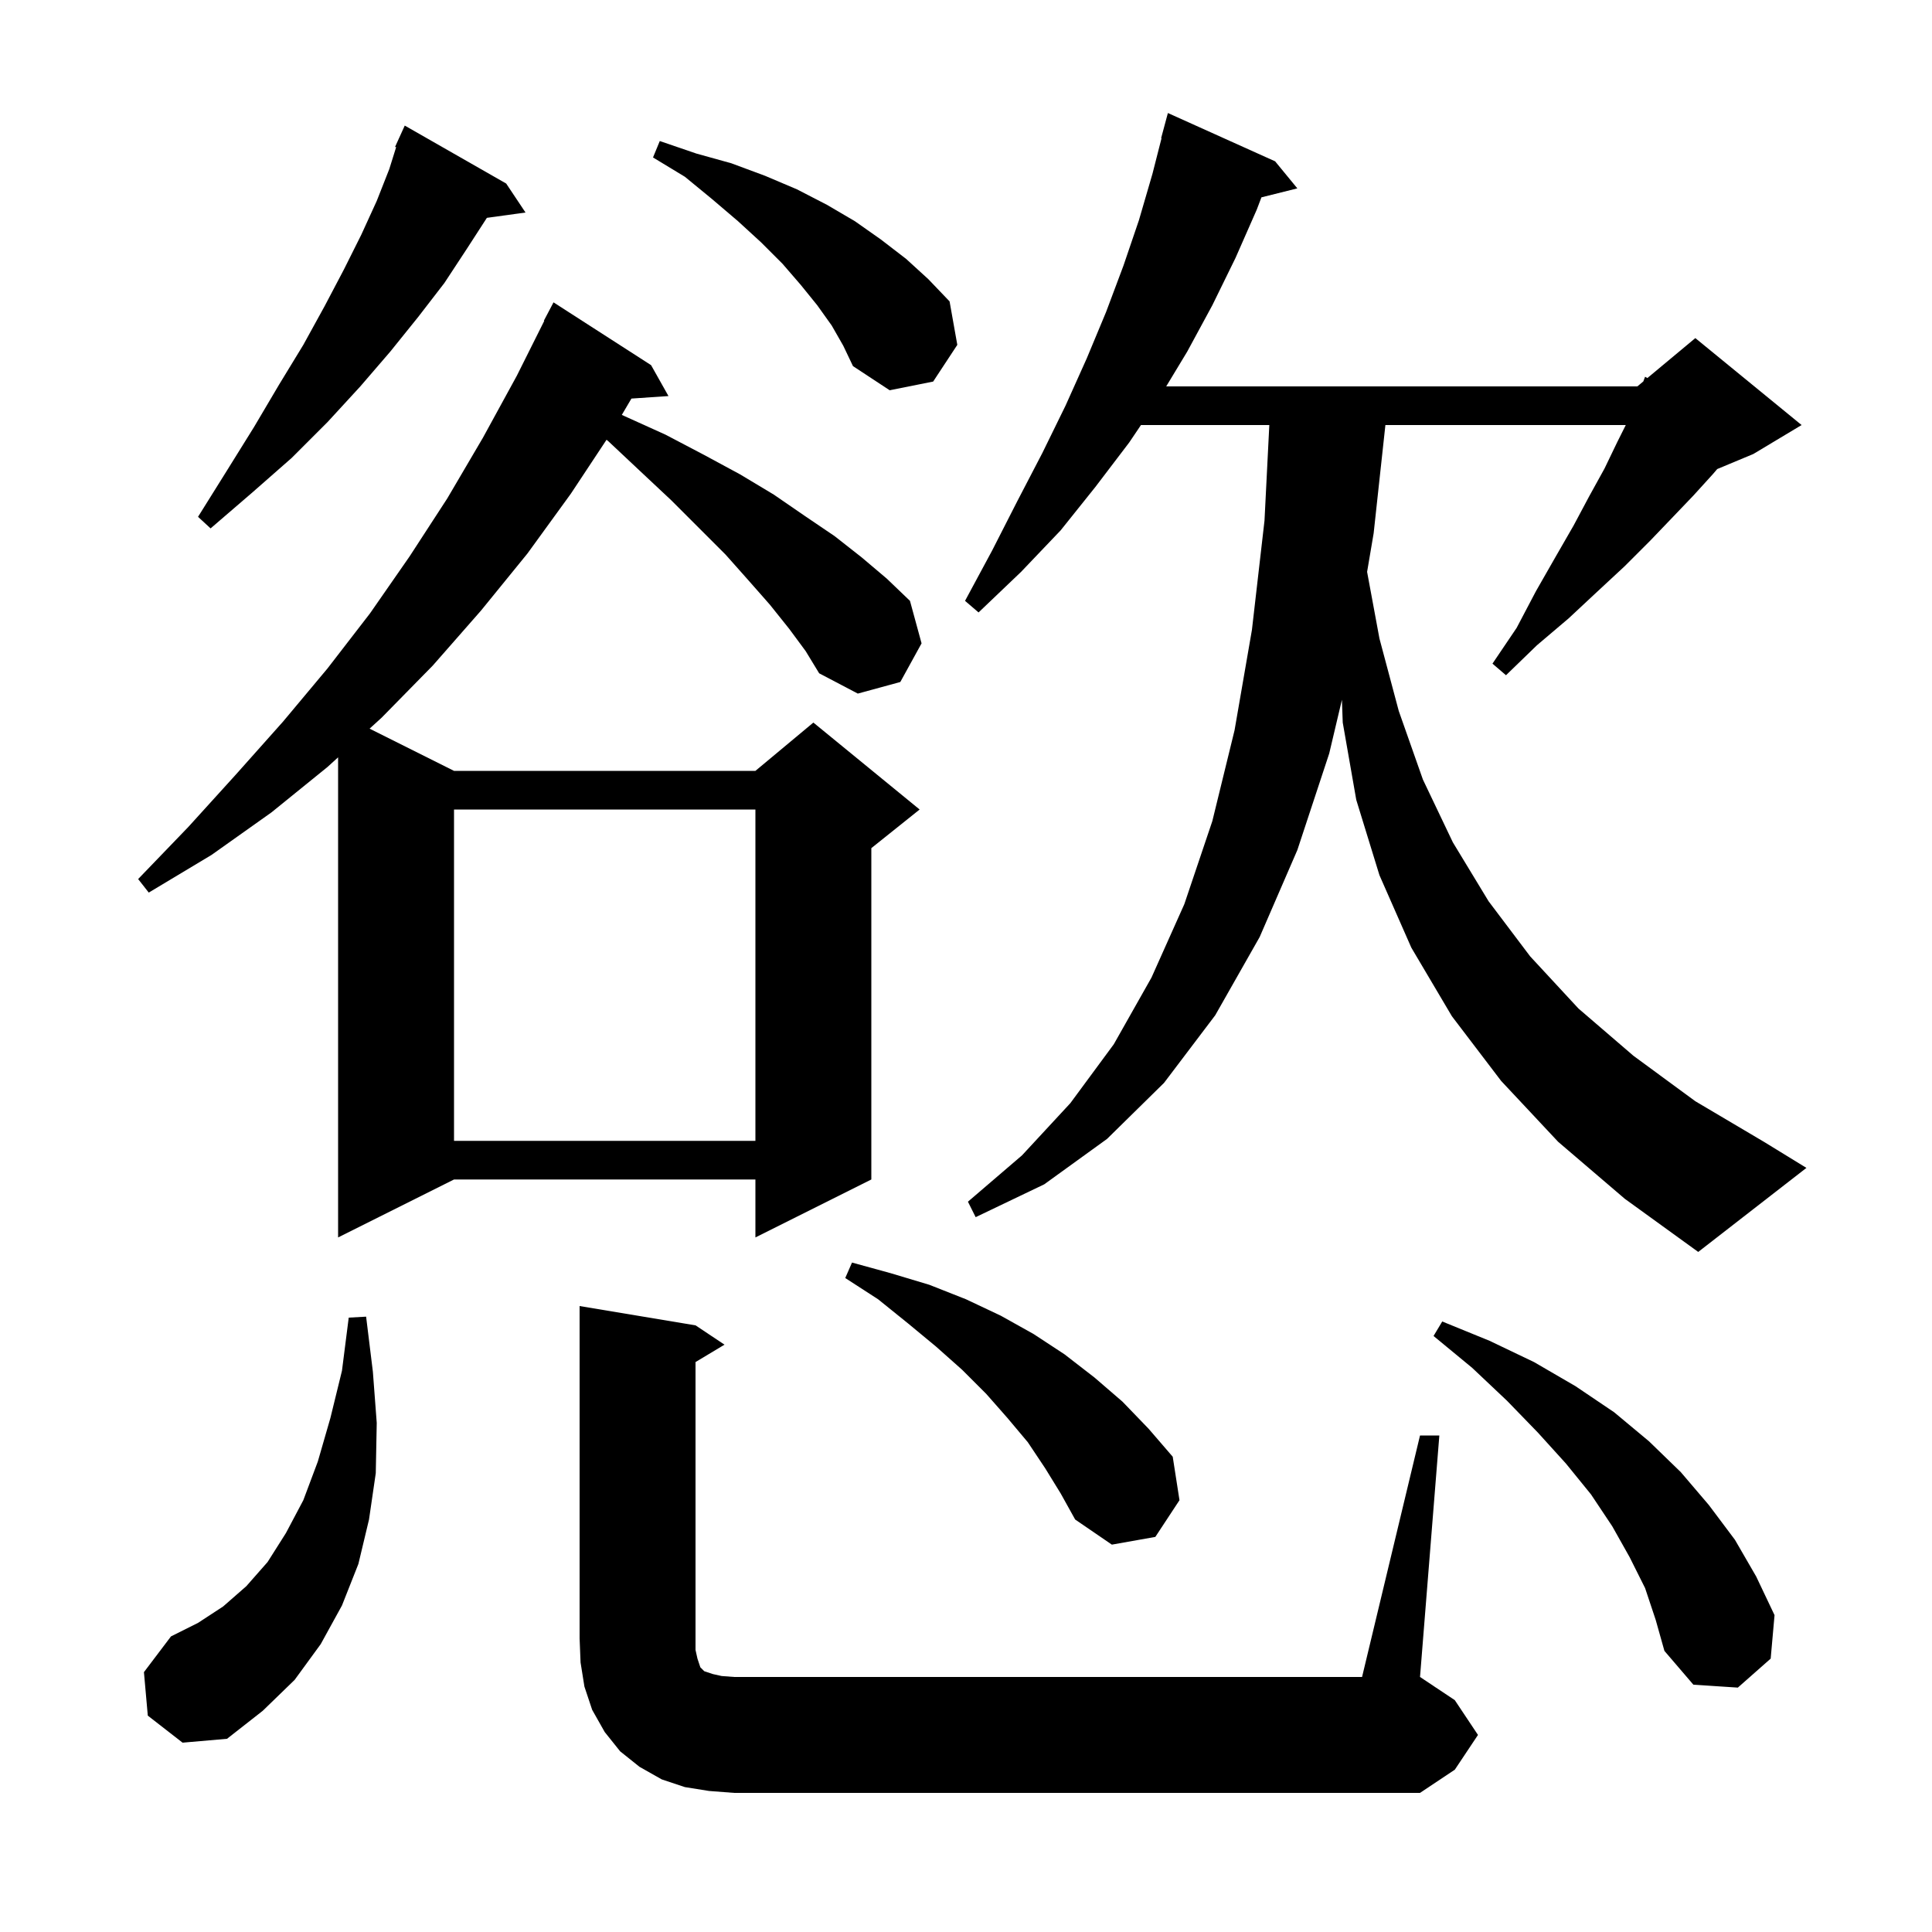 <svg xmlns="http://www.w3.org/2000/svg" xmlns:xlink="http://www.w3.org/1999/xlink" version="1.1" baseProfile="full" viewBox="0 0 200 200" width="200" height="200">
<g fill="black">
<path d="M 147.0 148.6 L 149.0 148.6 L 147.0 173.6 L 150.6 176.0 L 153.0 179.6 L 150.6 183.2 L 147.0 185.6 L 76.0 185.6 L 73.4 185.4 L 70.9 185.0 L 68.5 184.2 L 66.2 182.9 L 64.2 181.3 L 62.6 179.3 L 61.3 177.0 L 60.5 174.6 L 60.1 172.1 L 60.0 169.6 L 60.0 135.2 L 72.0 137.2 L 75.0 139.2 L 72.0 141.0 L 72.0 170.8 L 72.2 171.7 L 72.5 172.6 L 72.9 173.0 L 73.8 173.3 L 74.7 173.5 L 76.0 173.6 L 141.0 173.6 Z M 15.3 177.6 L 14.9 173.1 L 17.7 169.4 L 20.5 168.0 L 23.1 166.3 L 25.5 164.2 L 27.7 161.7 L 29.6 158.7 L 31.4 155.3 L 32.9 151.3 L 34.2 146.8 L 35.4 141.9 L 36.1 136.4 L 37.9 136.3 L 38.6 142.0 L 39.0 147.3 L 38.9 152.5 L 38.2 157.3 L 37.1 161.9 L 35.4 166.2 L 33.2 170.2 L 30.5 173.9 L 27.2 177.1 L 23.5 180.0 L 18.9 180.4 Z M 170.3 164.4 L 168.7 161.2 L 166.9 158.0 L 164.7 154.7 L 162.1 151.5 L 159.2 148.3 L 156.0 145.0 L 152.4 141.6 L 148.4 138.3 L 149.3 136.8 L 154.2 138.8 L 158.8 141.0 L 163.1 143.5 L 167.1 146.2 L 170.7 149.2 L 174.0 152.4 L 176.9 155.8 L 179.6 159.4 L 181.8 163.2 L 183.7 167.2 L 183.3 171.7 L 179.9 174.7 L 175.3 174.4 L 172.3 170.9 L 171.4 167.7 Z M 108.2 152.0 L 106.4 149.3 L 104.3 146.8 L 102.1 144.3 L 99.6 141.8 L 96.9 139.4 L 94.0 137.0 L 90.9 134.5 L 87.5 132.3 L 88.2 130.7 L 92.2 131.8 L 96.2 133.0 L 100.0 134.5 L 103.6 136.2 L 107.0 138.1 L 110.2 140.2 L 113.3 142.6 L 116.2 145.1 L 118.9 147.9 L 121.4 150.8 L 122.1 155.3 L 119.6 159.1 L 115.1 159.9 L 111.3 157.3 L 109.8 154.6 Z M 161.3 118.2 L 155.4 111.9 L 150.3 105.2 L 146.1 98.1 L 142.8 90.6 L 140.4 82.8 L 139.0 74.8 L 138.915 72.438 L 137.6 78.0 L 134.3 88.0 L 130.4 97.0 L 125.8 105.1 L 120.5 112.1 L 114.6 117.9 L 108.1 122.6 L 101.0 126.0 L 100.2 124.4 L 105.8 119.6 L 110.8 114.2 L 115.3 108.1 L 119.2 101.2 L 122.6 93.6 L 125.5 85.0 L 127.8 75.6 L 129.6 65.2 L 130.9 53.9 L 131.399 44.0 L 118.113 44.0 L 116.9 45.8 L 113.4 50.4 L 109.8 54.9 L 105.7 59.2 L 101.3 63.4 L 99.9 62.2 L 102.7 57.0 L 105.3 51.9 L 107.9 46.9 L 110.3 42.0 L 112.5 37.1 L 114.5 32.3 L 116.3 27.5 L 117.9 22.8 L 119.3 18.0 L 120.242 14.309 L 120.2 14.3 L 120.9 11.7 L 132.0 16.7 L 134.3 19.5 L 130.583 20.429 L 130.1 21.7 L 127.9 26.7 L 125.5 31.6 L 122.9 36.4 L 120.725 40.0 L 169.5 40.0 L 170.114 39.488 L 170.3 39.0 L 170.536 39.136 L 175.5 35.0 L 186.5 44.0 L 181.5 47.0 L 177.767 48.556 L 177.3 49.1 L 175.3 51.3 L 173.1 53.6 L 170.8 56.0 L 168.2 58.6 L 165.4 61.2 L 162.4 64.0 L 159.1 66.8 L 155.9 69.9 L 154.5 68.7 L 157.0 65.0 L 159.0 61.2 L 161.0 57.7 L 162.9 54.4 L 164.5 51.4 L 166.1 48.5 L 167.4 45.8 L 168.3 44.0 L 143.416 44.0 L 142.2 55.2 L 141.522 59.199 L 142.8 66.1 L 144.8 73.6 L 147.3 80.7 L 150.4 87.2 L 154.1 93.3 L 158.4 99.0 L 163.4 104.4 L 169.1 109.3 L 175.5 114.0 L 182.6 118.2 L 187.0 120.9 L 175.8 129.6 L 168.2 124.1 Z M 81.7 65.1 L 79.7 62.6 L 77.5 60.1 L 75.1 57.4 L 69.5 51.8 L 66.3 48.8 L 63.0 45.7 L 62.789 45.523 L 59.1 51.1 L 54.6 57.3 L 49.8 63.2 L 44.8 68.9 L 39.5 74.3 L 38.259 75.43 L 47.0 79.8 L 78.2 79.8 L 84.2 74.8 L 95.2 83.8 L 90.2 87.8 L 90.2 122.1 L 78.2 128.1 L 78.2 122.1 L 47.0 122.1 L 35.0 128.1 L 35.0 78.398 L 33.9 79.4 L 28.1 84.1 L 21.9 88.5 L 15.4 92.4 L 14.3 91.0 L 19.5 85.6 L 24.4 80.2 L 29.3 74.7 L 33.9 69.2 L 38.3 63.5 L 42.4 57.6 L 46.3 51.6 L 50.0 45.3 L 53.5 38.9 L 56.341 33.217 L 56.3 33.2 L 57.3 31.3 L 67.4 37.8 L 69.2 41.0 L 65.365 41.26 L 64.37 42.95 L 64.7 43.1 L 68.9 45.0 L 72.9 47.1 L 76.6 49.1 L 80.1 51.2 L 83.3 53.4 L 86.4 55.5 L 89.2 57.7 L 91.8 59.9 L 94.2 62.2 L 95.4 66.6 L 93.2 70.6 L 88.8 71.8 L 84.8 69.7 L 83.4 67.4 Z M 47.0 83.8 L 47.0 118.1 L 78.2 118.1 L 78.2 83.8 Z M 52.4 19.0 L 54.4 22.0 L 50.402 22.551 L 48.3 25.8 L 46.0 29.3 L 43.3 32.8 L 40.4 36.4 L 37.3 40.0 L 33.9 43.7 L 30.2 47.4 L 26.1 51.0 L 21.8 54.7 L 20.5 53.5 L 23.5 48.7 L 26.3 44.2 L 28.9 39.8 L 31.4 35.7 L 33.6 31.7 L 35.6 27.9 L 37.4 24.3 L 39.0 20.8 L 40.3 17.5 L 41.008 15.236 L 40.9 15.2 L 41.28 14.364 L 41.3 14.3 L 41.308 14.303 L 41.9 13.0 Z M 86.1 33.7 L 84.6 31.6 L 82.9 29.5 L 81.0 27.3 L 78.8 25.1 L 76.4 22.9 L 73.7 20.6 L 70.9 18.3 L 67.6 16.3 L 68.3 14.6 L 72.1 15.9 L 75.7 16.9 L 79.2 18.2 L 82.5 19.6 L 85.6 21.2 L 88.5 22.9 L 91.2 24.8 L 93.8 26.8 L 96.1 28.9 L 98.3 31.2 L 99.1 35.7 L 96.6 39.5 L 92.1 40.4 L 88.3 37.9 L 87.3 35.8 Z " />
</g>
</svg>
